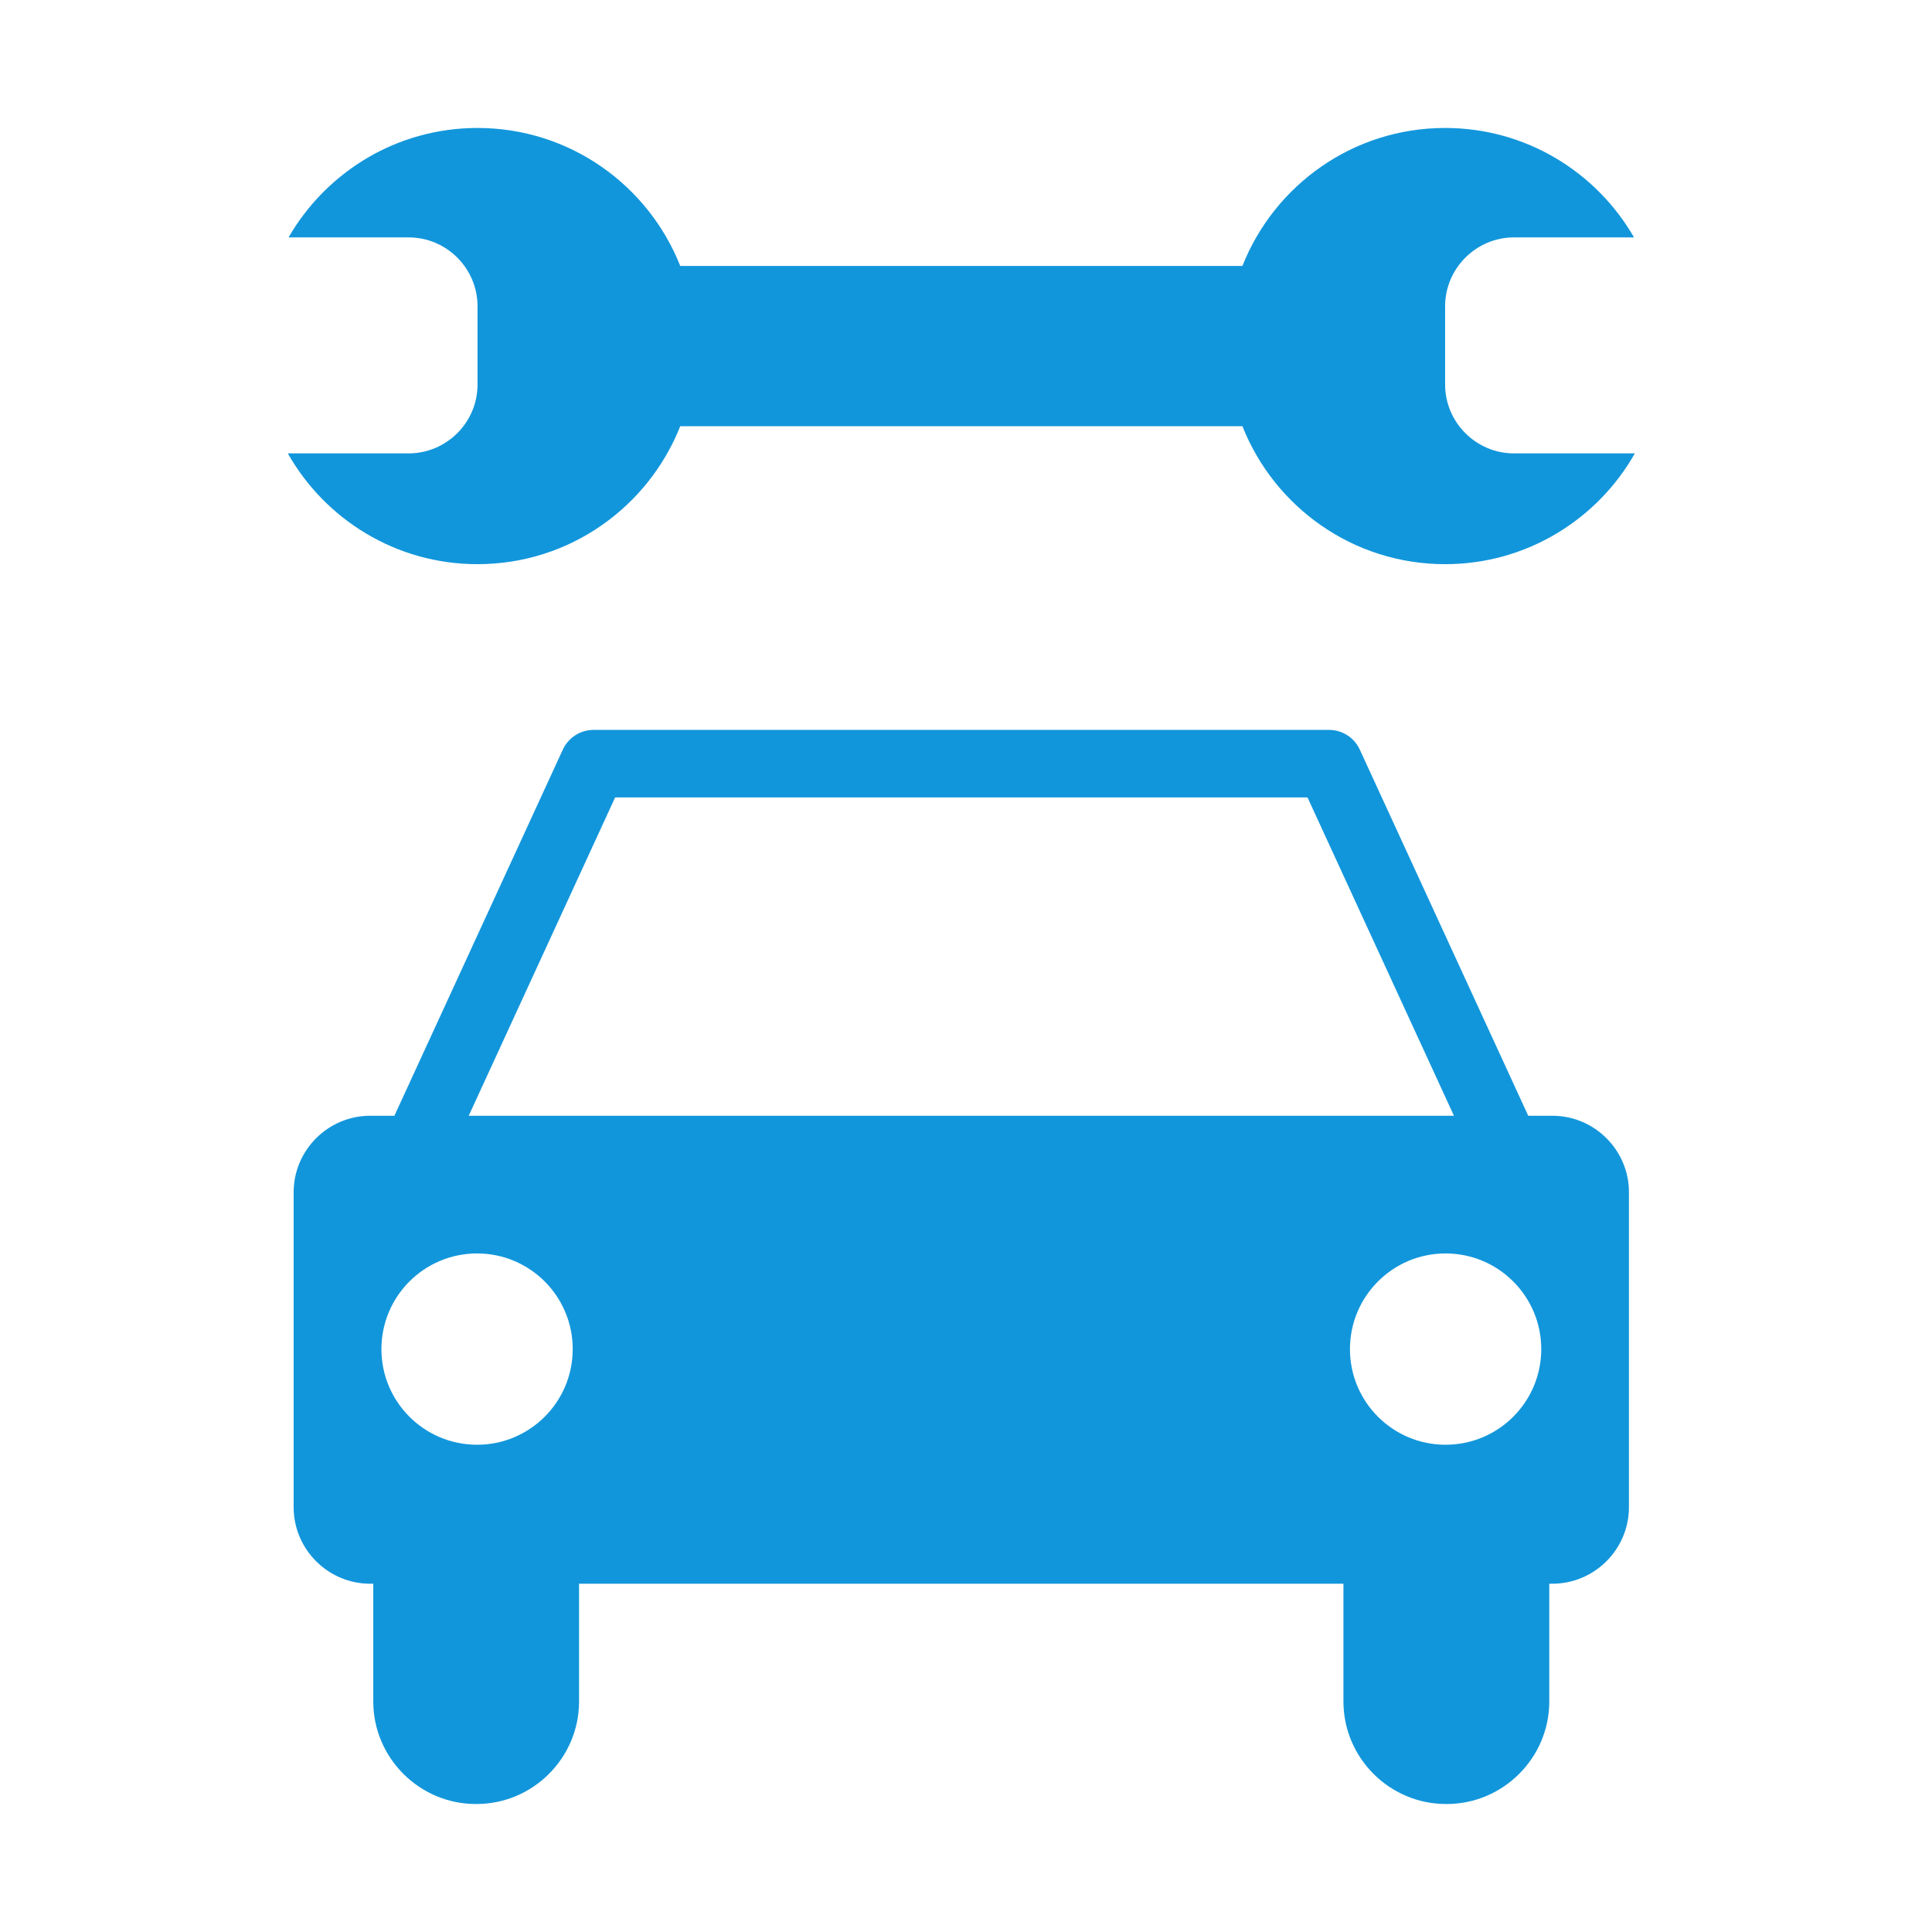 <?xml version="1.0" standalone="no"?><!DOCTYPE svg PUBLIC "-//W3C//DTD SVG 1.1//EN" "http://www.w3.org/Graphics/SVG/1.1/DTD/svg11.dtd"><svg t="1638936362137" class="icon" viewBox="0 0 1024 1024" version="1.1" xmlns="http://www.w3.org/2000/svg" p-id="1667" xmlns:xlink="http://www.w3.org/1999/xlink" width="400" height="400"><defs><style type="text/css"></style></defs><path d="M822.816 591.376l-12.816 0L720.704 397.28c-2.896-6.336-9.264-10.416-16.256-10.416L314.608 386.864c-7.008 0-13.328 4.08-16.288 10.416l-89.28 194.096-12.864 0c-22.304 0-40.544 18.256-40.544 40.576l0 166.896c0 22.304 18.24 40.56 40.544 40.56l1.664 0 0 62.416c0 29.888 24.464 54.336 54.336 54.336l0.4 0c29.888 0 54.336-24.448 54.336-54.336l0-62.416 405.136 0 0 62.416c0 29.888 24.432 54.336 54.368 54.336l0.4 0c29.84 0 54.336-24.448 54.336-54.336l0-62.416 1.632 0c22.336 0 40.592-18.272 40.592-40.56L863.376 631.952C863.408 609.632 845.136 591.376 822.816 591.376M252.864 765.744c-28 0-50.704-22.688-50.704-50.688s22.688-50.704 50.704-50.704c28 0 50.688 22.704 50.688 50.704S280.848 765.744 252.864 765.744M248.432 591.376l77.6-168.72 366.976 0 77.616 168.72L248.432 591.376zM766.176 765.744c-27.984 0-50.672-22.688-50.672-50.688s22.688-50.704 50.672-50.704c28.016 0 50.72 22.704 50.72 50.704S794.192 765.744 766.176 765.744M802.432 240.304c-20.048 0-36.496-16.416-36.496-36.496l0-41.472c0-20.064 16.448-36.512 36.496-36.512l63.632 0c-19.936-34.624-57.28-58-100.128-58-48.816 0-90.48 30.32-107.424 73.12L360.544 140.944c-16.96-42.8-58.624-73.12-107.456-73.12-42.832 0-80.16 23.376-100.144 58l63.648 0c20.096 0 36.512 16.432 36.512 36.512l0 41.472c0 20.064-16.4 36.496-36.512 36.496L152.544 240.304c19.84 35.04 57.392 58.72 100.544 58.72 48.832 0 90.496-30.336 107.456-73.12l297.968 0c16.944 42.784 58.608 73.12 107.424 73.12 43.136 0 80.736-23.68 100.576-58.72L802.432 240.304z" p-id="1668" fill="#1296db"></path></svg>